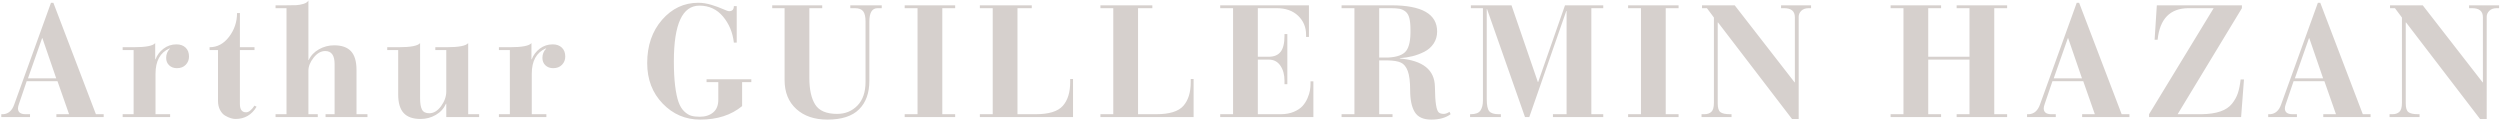 <?xml version="1.0" encoding="UTF-8" standalone="no"?>
<svg width="630px" height="31px" viewBox="0 0 630 31" version="1.1" xmlns="http://www.w3.org/2000/svg" xmlns:xlink="http://www.w3.org/1999/xlink" xmlns:sketch="http://www.bohemiancoding.com/sketch/ns">
    <!-- Generator: Sketch 3.2.2 (9983) - http://www.bohemiancoding.com/sketch -->
    <title>Arthur GUILLERMIN HA</title>
    <desc>Created with Sketch.</desc>
    <defs></defs>
    <g id="UI-kit" stroke="none" stroke-width="1" fill="none" fill-rule="evenodd" sketch:type="MSPage">
        <g id="Loader" sketch:type="MSArtboardGroup" transform="translate(-307, -305)" fill="#D6D0CD">
            <path d="M307.327,334.5 L307.327,333.78 L307.847,333.78 C309.127,333.673 310.034,332.873 310.567,331.38 L319.847,305.7 L320.447,305.7 L331.167,333.78 L333.127,333.78 L333.127,334.5 L321.207,334.5 L321.207,333.78 L324.407,333.78 L321.487,325.46 L313.727,325.46 L311.807,331.1 C311.621,331.607 311.527,332.007 311.527,332.3 C311.527,333.287 312.167,333.78 313.447,333.78 L314.567,333.78 L314.567,334.5 L307.327,334.5 Z M314.047,324.74 L321.167,324.74 L317.687,314.62 L317.607,314.62 L314.047,324.74 Z M337.911,334.5 L337.911,333.78 L340.671,333.78 L340.671,317.62 L337.911,317.62 L337.911,316.9 L340.671,316.9 C343.738,316.9 345.551,316.553 346.111,315.86 L346.111,319.94 L346.191,319.94 C346.591,318.873 347.264,317.98 348.211,317.26 C349.158,316.54 350.244,316.18 351.471,316.18 C352.431,316.18 353.198,316.453 353.771,317 C354.344,317.547 354.631,318.3 354.631,319.26 C354.631,320.06 354.358,320.747 353.811,321.32 C353.264,321.893 352.524,322.18 351.591,322.18 C350.791,322.18 350.138,321.94 349.631,321.46 C349.124,320.98 348.871,320.353 348.871,319.58 C348.871,318.673 349.191,317.887 349.831,317.22 L349.671,317.22 C347.351,318.26 346.191,320.38 346.191,323.58 L346.191,333.78 L349.871,333.78 L349.871,334.5 L337.911,334.5 Z M361.935,317.62 L359.815,317.62 L359.815,316.9 C361.761,316.9 363.401,316.02 364.735,314.26 C366.068,312.5 366.735,310.513 366.735,308.3 L367.455,308.3 L367.455,316.9 L371.135,316.9 L371.135,317.62 L367.455,317.62 L367.455,331.22 C367.455,332.607 367.975,333.3 369.015,333.3 C369.681,333.3 370.388,332.74 371.135,331.62 L371.655,331.9 C370.428,333.953 368.655,334.98 366.335,334.98 C365.988,334.98 365.595,334.913 365.155,334.78 C364.715,334.647 364.241,334.433 363.735,334.14 C363.228,333.847 362.801,333.373 362.455,332.72 C362.108,332.067 361.935,331.3 361.935,330.42 L361.935,317.62 Z M376.439,334.5 L376.439,333.78 L379.199,333.78 L379.199,307.06 L376.439,307.06 L376.439,306.34 L378.959,306.34 C380.185,306.34 381.085,306.327 381.659,306.3 C382.232,306.273 382.832,306.167 383.459,305.98 C384.085,305.793 384.505,305.513 384.719,305.14 L384.719,320.14 L384.799,320.14 C385.332,318.993 386.192,318.087 387.379,317.42 C388.565,316.753 389.839,316.42 391.199,316.42 C393.119,316.42 394.539,316.92 395.459,317.92 C396.379,318.92 396.839,320.487 396.839,322.62 L396.839,333.78 L399.599,333.78 L399.599,334.5 L389.039,334.5 L389.039,333.78 L391.319,333.78 L391.319,321.14 C391.319,318.953 390.532,317.86 388.959,317.86 C387.892,317.86 386.919,318.413 386.039,319.52 C385.159,320.627 384.719,321.727 384.719,322.82 L384.719,333.78 L387.079,333.78 L387.079,334.5 L376.439,334.5 Z M416.702,317.62 L416.702,316.9 L419.542,316.9 C422.609,316.9 424.422,316.553 424.982,315.86 L424.982,333.78 L427.742,333.78 L427.742,334.5 L419.462,334.5 L419.462,331.14 L419.382,331.14 C418.849,332.34 417.996,333.28 416.822,333.96 C415.649,334.64 414.369,334.98 412.982,334.98 C411.062,334.98 409.642,334.48 408.722,333.48 C407.802,332.48 407.342,330.913 407.342,328.78 L407.342,317.62 L404.582,317.62 L404.582,316.9 L407.422,316.9 C410.489,316.9 412.302,316.553 412.862,315.86 L412.862,329.78 C412.862,331.06 413.022,332.007 413.342,332.62 C413.662,333.233 414.276,333.54 415.182,333.54 C416.276,333.54 417.262,332.947 418.142,331.76 C419.022,330.573 419.462,329.327 419.462,328.02 L419.462,317.62 L416.702,317.62 Z M432.726,334.5 L432.726,333.78 L435.486,333.78 L435.486,317.62 L432.726,317.62 L432.726,316.9 L435.486,316.9 C438.553,316.9 440.366,316.553 440.926,315.86 L440.926,319.94 L441.006,319.94 C441.406,318.873 442.079,317.98 443.026,317.26 C443.973,316.54 445.059,316.18 446.286,316.18 C447.246,316.18 448.013,316.453 448.586,317 C449.159,317.547 449.446,318.3 449.446,319.26 C449.446,320.06 449.173,320.747 448.626,321.32 C448.079,321.893 447.339,322.18 446.406,322.18 C445.606,322.18 444.953,321.94 444.446,321.46 C443.939,320.98 443.686,320.353 443.686,319.58 C443.686,318.673 444.006,317.887 444.646,317.22 L444.486,317.22 C442.166,318.26 441.006,320.38 441.006,323.58 L441.006,333.78 L444.686,333.78 L444.686,334.5 L432.726,334.5 Z M494.013,325.7 L494.013,331.74 C491.267,334.007 487.747,335.14 483.453,335.14 C479.747,335.14 476.593,333.793 473.993,331.1 C471.393,328.407 470.093,325.007 470.093,320.9 C470.093,316.5 471.34,312.867 473.833,310 C476.327,307.133 479.373,305.7 482.973,305.7 C484.04,305.7 485.14,305.873 486.273,306.22 C487.407,306.567 488.373,306.92 489.173,307.28 C489.973,307.64 490.493,307.82 490.733,307.82 C491.533,307.82 491.933,307.393 491.933,306.54 L492.653,306.54 L492.653,315.74 L491.933,315.74 C491.64,313.18 490.727,310.987 489.193,309.16 C487.66,307.333 485.68,306.42 483.253,306.42 C478.96,306.42 476.813,311.087 476.813,320.42 C476.813,322.847 476.92,324.92 477.133,326.64 C477.347,328.36 477.633,329.72 477.993,330.72 C478.353,331.72 478.827,332.5 479.413,333.06 C480,333.62 480.587,333.987 481.173,334.16 C481.76,334.333 482.48,334.42 483.333,334.42 C484.72,334.42 485.847,334.06 486.713,333.34 C487.58,332.62 488.013,331.553 488.013,330.14 L488.013,325.7 L485.053,325.7 L485.053,324.98 L496.333,324.98 L496.333,325.7 L494.013,325.7 Z M501.597,307.06 L501.597,306.34 L514.197,306.34 L514.197,307.06 L510.957,307.06 L510.957,324.66 C510.957,327.567 511.45,329.8 512.437,331.36 C513.424,332.92 515.264,333.7 517.957,333.7 C520.01,333.7 521.717,333 523.077,331.6 C524.437,330.2 525.117,328.207 525.117,325.62 L525.117,310.42 C525.117,309.22 524.917,308.36 524.517,307.84 C524.117,307.32 523.424,307.06 522.437,307.06 L521.277,307.06 L521.277,306.34 L529.197,306.34 L529.197,307.06 L528.157,307.06 C526.77,307.06 526.077,308.18 526.077,310.42 L526.077,325.38 C526.077,328.447 525.21,330.84 523.477,332.56 C521.744,334.28 519.09,335.14 515.517,335.14 C512.237,335.14 509.617,334.247 507.657,332.46 C505.697,330.673 504.717,328.247 504.717,325.18 L504.717,307.06 L501.597,307.06 Z M534.981,334.5 L534.981,333.78 L538.221,333.78 L538.221,307.06 L534.981,307.06 L534.981,306.34 L547.701,306.34 L547.701,307.06 L544.461,307.06 L544.461,333.78 L547.701,333.78 L547.701,334.5 L534.981,334.5 Z M553.924,334.5 L553.924,333.78 L557.164,333.78 L557.164,307.06 L553.924,307.06 L553.924,306.34 L567.004,306.34 L567.004,307.06 L563.404,307.06 L563.404,333.78 L568.004,333.78 C571.311,333.78 573.584,333.08 574.824,331.68 C576.064,330.28 576.684,328.287 576.684,325.7 L576.684,324.9 L577.404,324.9 L577.404,334.5 L553.924,334.5 Z M584.308,334.5 L584.308,333.78 L587.548,333.78 L587.548,307.06 L584.308,307.06 L584.308,306.34 L597.388,306.34 L597.388,307.06 L593.788,307.06 L593.788,333.78 L598.388,333.78 C601.695,333.78 603.968,333.08 605.208,331.68 C606.448,330.28 607.068,328.287 607.068,325.7 L607.068,324.9 L607.788,324.9 L607.788,334.5 L584.308,334.5 Z M614.492,334.5 L614.492,333.78 L617.732,333.78 L617.732,307.06 L614.492,307.06 L614.492,306.34 L636.852,306.34 L636.852,314.3 L636.132,314.3 L636.132,313.74 C636.132,311.847 635.465,310.26 634.132,308.98 C632.799,307.7 630.985,307.06 628.692,307.06 L623.972,307.06 L623.972,319.3 L626.732,319.3 C628.065,319.3 629.059,318.887 629.712,318.06 C630.365,317.233 630.692,315.887 630.692,314.02 L630.692,313.58 L631.412,313.58 L631.412,326.22 L630.692,326.22 L630.692,325.3 C630.692,323.807 630.345,322.553 629.652,321.54 C628.959,320.527 627.985,320.02 626.732,320.02 L623.972,320.02 L623.972,333.78 L629.732,333.78 C630.985,333.78 632.085,333.58 633.032,333.18 C633.979,332.78 634.712,332.293 635.232,331.72 C635.752,331.147 636.172,330.487 636.492,329.74 C636.812,328.993 637.019,328.333 637.112,327.76 C637.205,327.187 637.252,326.62 637.252,326.06 L637.252,325.5 L637.972,325.5 L637.972,334.5 L614.492,334.5 Z M654.556,307.06 L654.556,319.5 L656.796,319.5 C659.062,319.393 660.582,318.833 661.356,317.82 C662.129,316.807 662.489,315.033 662.436,312.5 C662.436,311.273 662.342,310.293 662.156,309.56 C661.969,308.827 661.649,308.28 661.196,307.92 C660.742,307.56 660.249,307.327 659.716,307.22 C659.182,307.113 658.436,307.06 657.476,307.06 L654.556,307.06 Z M645.076,334.5 L645.076,333.78 L648.316,333.78 L648.316,307.06 L645.076,307.06 L645.076,306.34 L657.636,306.34 C665.316,306.34 669.156,308.54 669.156,312.94 C669.156,314.087 668.862,315.1 668.276,315.98 C667.689,316.86 666.909,317.547 665.936,318.04 C664.962,318.533 663.969,318.907 662.956,319.16 C661.942,319.413 660.876,319.58 659.756,319.66 L659.756,319.74 C665.569,320.247 668.516,322.607 668.596,326.82 C668.622,328.9 668.716,330.433 668.876,331.42 C669.036,332.407 669.256,333.033 669.536,333.3 C669.816,333.567 670.249,333.7 670.836,333.7 C671.262,333.7 671.742,333.527 672.276,333.18 L672.556,333.78 C671.329,334.687 669.702,335.14 667.676,335.14 C665.676,335.14 664.289,334.507 663.516,333.24 C662.742,331.973 662.356,330.127 662.356,327.7 C662.356,325.567 662.156,323.967 661.756,322.9 C661.356,321.833 660.782,321.127 660.036,320.78 C659.289,320.433 658.169,320.247 656.676,320.22 L654.556,320.22 L654.556,333.78 L657.916,333.78 L657.916,334.5 L645.076,334.5 Z M677.459,334.5 L677.459,333.78 L677.619,333.78 C678.846,333.78 679.666,333.467 680.079,332.84 C680.493,332.213 680.699,331.38 680.699,330.34 L680.699,307.06 L677.659,307.06 L677.659,306.34 L687.899,306.34 L694.539,325.66 L694.619,325.66 L701.379,306.34 L711.019,306.34 L711.019,307.06 L708.019,307.06 L708.019,333.78 L711.019,333.78 L711.019,334.5 L698.339,334.5 L698.339,333.78 L701.779,333.78 L701.779,307.78 L701.699,307.78 L692.379,334.5 L691.299,334.5 L681.739,307.3 L681.659,307.3 L681.659,329.98 C681.659,331.527 681.873,332.547 682.299,333.04 C682.726,333.533 683.513,333.78 684.659,333.78 L685.219,333.78 L685.219,334.5 L677.459,334.5 Z M717.283,334.5 L717.283,333.78 L720.523,333.78 L720.523,307.06 L717.283,307.06 L717.283,306.34 L730.003,306.34 L730.003,307.06 L726.763,307.06 L726.763,333.78 L730.003,333.78 L730.003,334.5 L717.283,334.5 Z M735.787,334.5 L735.787,333.78 L736.507,333.78 C737.253,333.78 737.84,333.58 738.267,333.18 C738.693,332.78 738.907,332.02 738.907,330.9 L738.907,309.42 L737.147,307.06 L735.907,307.06 L735.907,306.34 L744.147,306.34 L759.227,325.74 L759.307,325.74 L759.307,309.34 C759.307,307.82 758.4,307.06 756.587,307.06 L755.827,307.06 L755.827,306.34 L763.387,306.34 L763.387,307.06 L762.827,307.06 C762,307.06 761.367,307.28 760.927,307.72 C760.487,308.16 760.267,308.66 760.267,309.22 L760.267,334.98 L758.587,334.98 L739.947,310.66 L739.867,310.66 L739.867,331.1 C739.867,332.193 740.093,332.913 740.547,333.26 C741,333.607 741.813,333.78 742.987,333.78 L743.347,333.78 L743.347,334.5 L735.787,334.5 Z M783.434,334.5 L783.434,333.78 L786.674,333.78 L786.674,307.06 L783.434,307.06 L783.434,306.34 L796.154,306.34 L796.154,307.06 L792.914,307.06 L792.914,319.3 L803.314,319.3 L803.314,307.06 L800.074,307.06 L800.074,306.34 L812.794,306.34 L812.794,307.06 L809.554,307.06 L809.554,333.78 L812.794,333.78 L812.794,334.5 L800.074,334.5 L800.074,333.78 L803.314,333.78 L803.314,320.02 L792.914,320.02 L792.914,333.78 L796.154,333.78 L796.154,334.5 L783.434,334.5 Z M817.818,334.5 L817.818,333.78 L818.338,333.78 C819.618,333.673 820.524,332.873 821.058,331.38 L830.338,305.7 L830.938,305.7 L841.658,333.78 L843.618,333.78 L843.618,334.5 L831.698,334.5 L831.698,333.78 L834.898,333.78 L831.978,325.46 L824.218,325.46 L822.298,331.1 C822.111,331.607 822.018,332.007 822.018,332.3 C822.018,333.287 822.658,333.78 823.938,333.78 L825.058,333.78 L825.058,334.5 L817.818,334.5 Z M824.538,324.74 L831.658,324.74 L828.178,314.62 L828.098,314.62 L824.538,324.74 Z M848.561,334.5 L848.561,333.78 L864.841,307.06 L858.441,307.06 C853.828,307.113 851.255,309.767 850.721,315.02 L849.961,315.02 L850.521,306.34 L871.961,306.34 L871.961,307.06 L855.761,333.78 L861.801,333.78 C863.695,333.753 865.275,333.52 866.541,333.08 C867.808,332.64 868.781,331.993 869.461,331.14 C870.141,330.287 870.635,329.4 870.941,328.48 C871.248,327.56 871.481,326.407 871.641,325.02 L872.481,325.02 L871.761,334.5 L848.561,334.5 Z M878.585,334.5 L878.585,333.78 L879.105,333.78 C880.385,333.673 881.292,332.873 881.825,331.38 L891.105,305.7 L891.705,305.7 L902.425,333.78 L904.385,333.78 L904.385,334.5 L892.465,334.5 L892.465,333.78 L895.665,333.78 L892.745,325.46 L884.985,325.46 L883.065,331.1 C882.879,331.607 882.785,332.007 882.785,332.3 C882.785,333.287 883.425,333.78 884.705,333.78 L885.825,333.78 L885.825,334.5 L878.585,334.5 Z M885.305,324.74 L892.425,324.74 L888.945,314.62 L888.865,314.62 L885.305,324.74 Z M909.169,334.5 L909.169,333.78 L909.889,333.78 C910.636,333.78 911.222,333.58 911.649,333.18 C912.076,332.78 912.289,332.02 912.289,330.9 L912.289,309.42 L910.529,307.06 L909.289,307.06 L909.289,306.34 L917.529,306.34 L932.609,325.74 L932.689,325.74 L932.689,309.34 C932.689,307.82 931.782,307.06 929.969,307.06 L929.209,307.06 L929.209,306.34 L936.769,306.34 L936.769,307.06 L936.209,307.06 C935.382,307.06 934.749,307.28 934.309,307.72 C933.869,308.16 933.649,308.66 933.649,309.22 L933.649,334.98 L931.969,334.98 L913.329,310.66 L913.249,310.66 L913.249,331.1 C913.249,332.193 913.476,332.913 913.929,333.26 C914.382,333.607 915.196,333.78 916.369,333.78 L916.729,333.78 L916.729,334.5 L909.169,334.5 Z" id="Arthur-GUILLERMIN-HA" sketch:type="MSShapeGroup"></path>
        </g>
    </g>
</svg>
